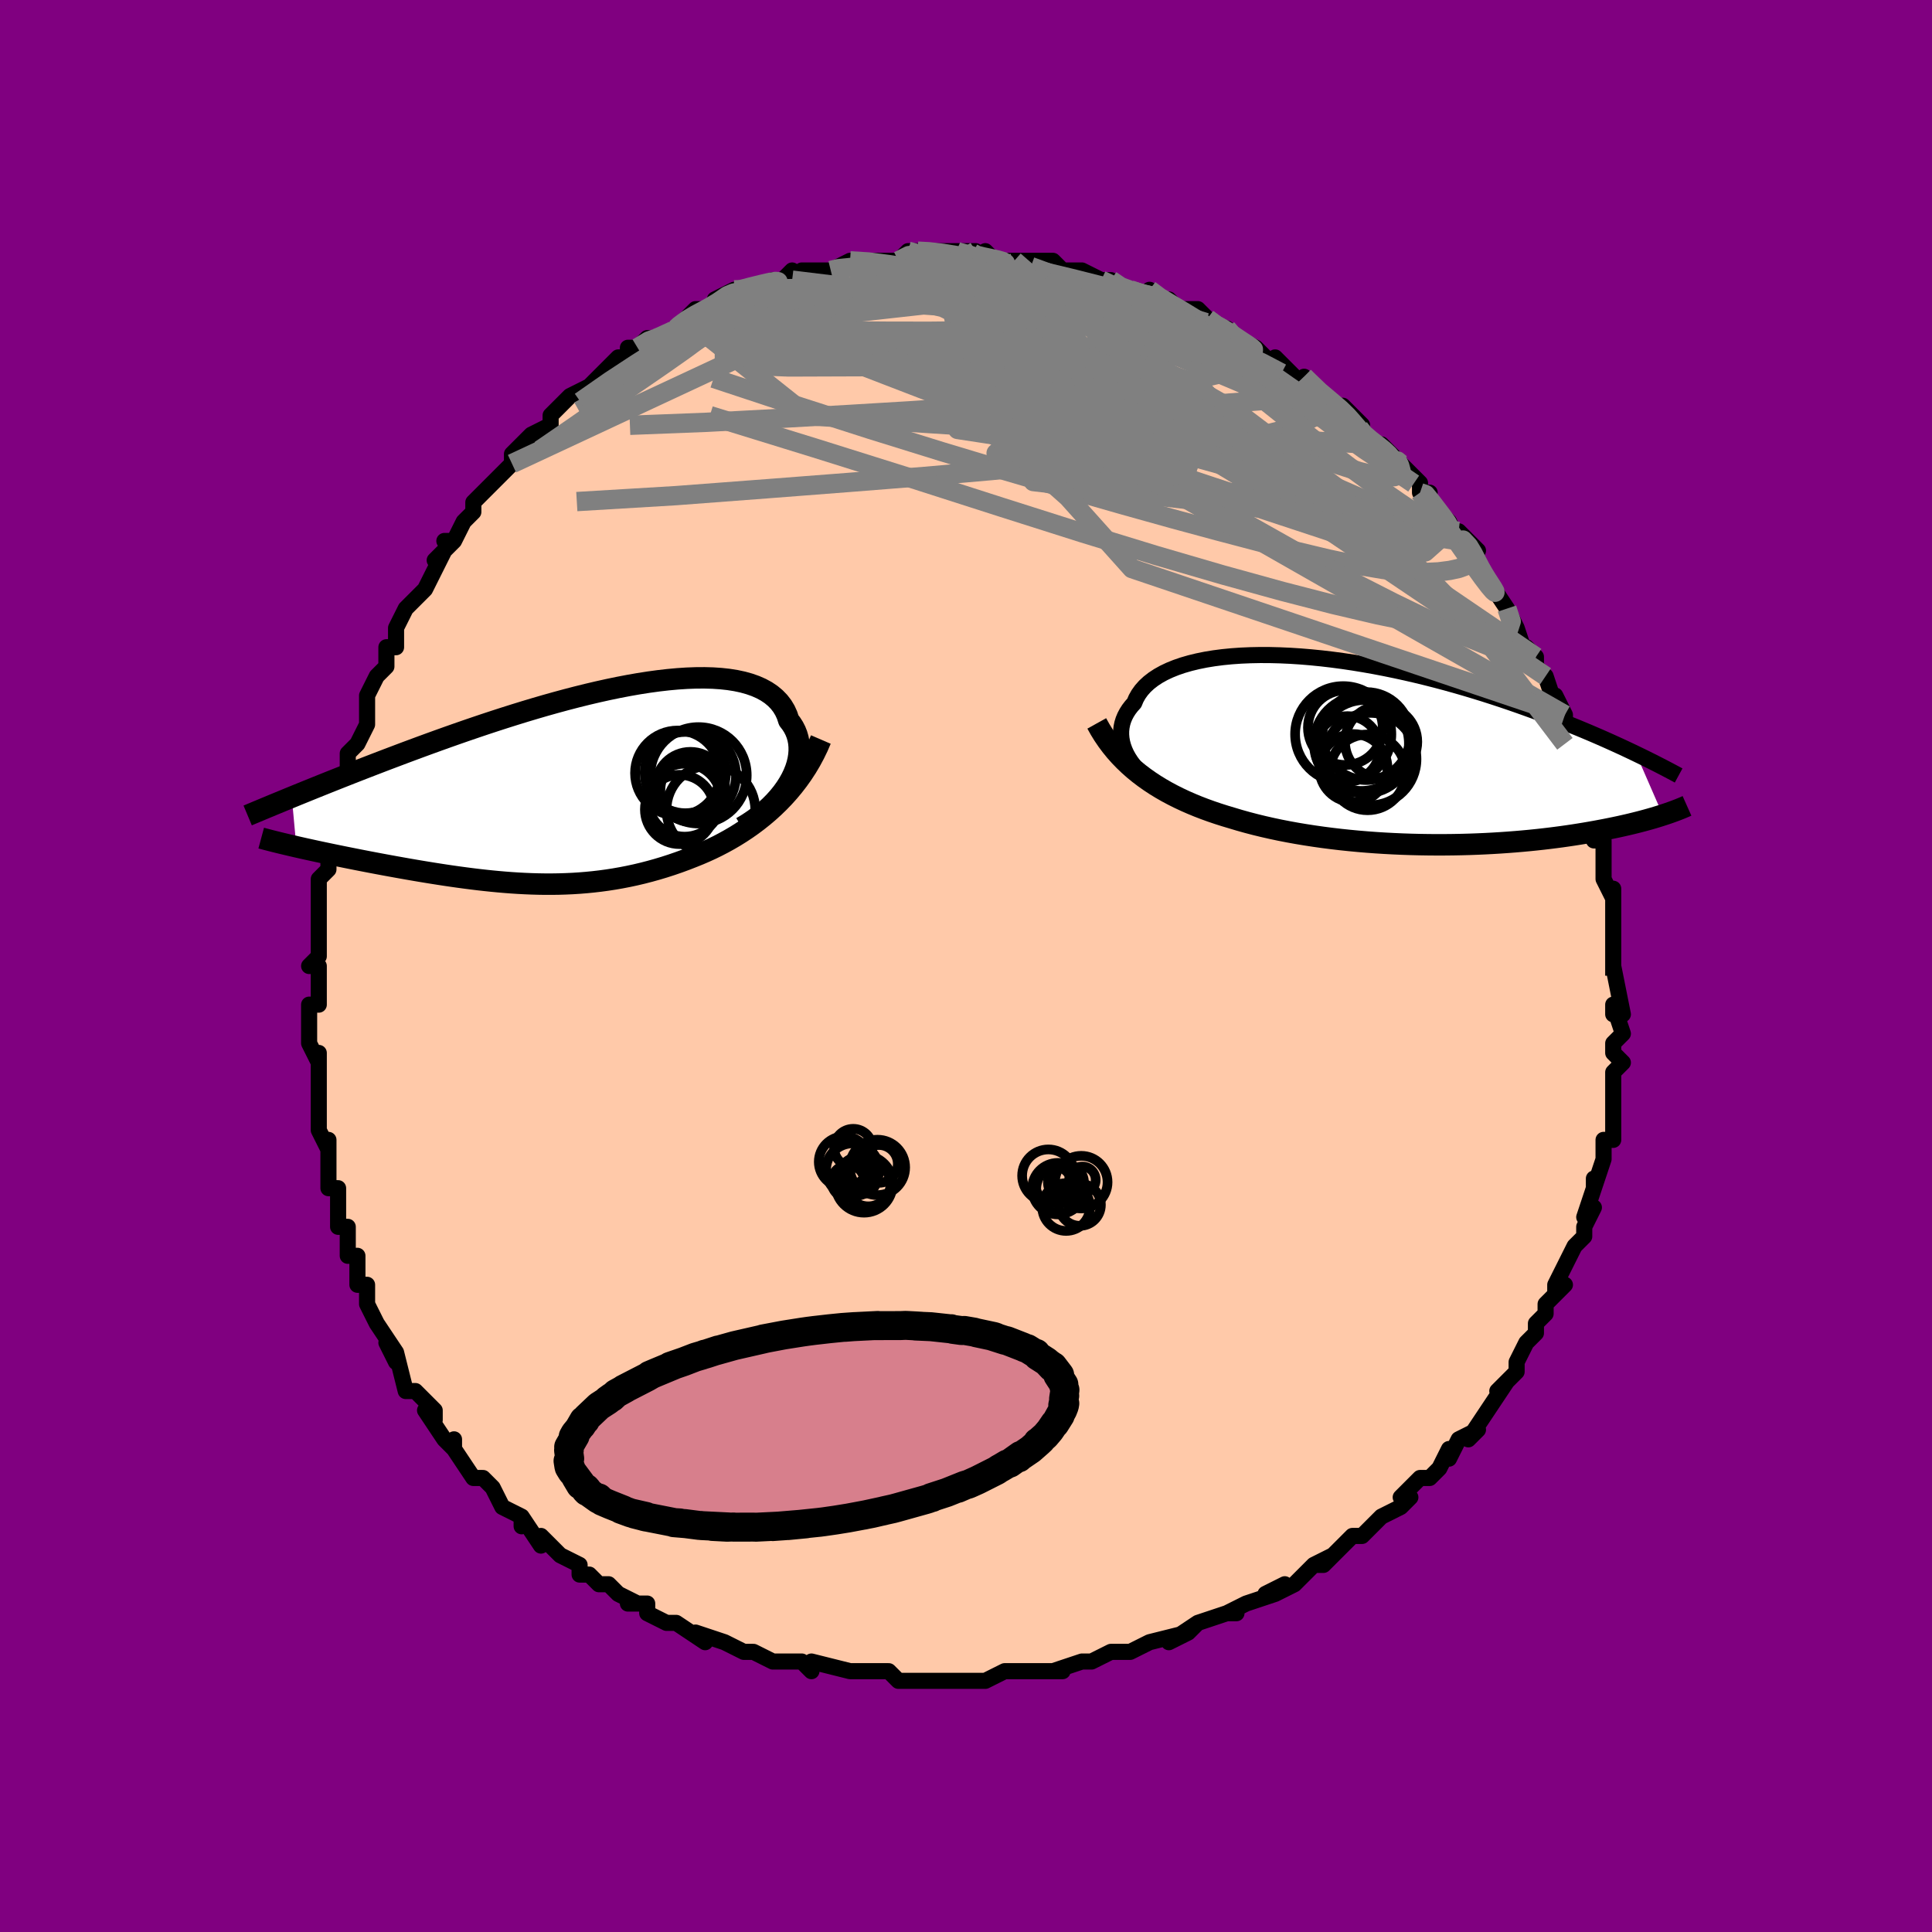 <svg viewBox="-100 -100 200 200" xmlns="http://www.w3.org/2000/svg" width="400" height="400" id="face-svg"><defs><clipPath id="leftEyeClipPath"><polyline points="22.839,-0.231,23.112,-0.721,23.346,-1.209,23.54,-1.693,23.694,-2.172,23.808,-2.644,23.883,-3.108,23.919,-3.562,23.916,-4.005,23.875,-4.437,23.795,-4.856,23.677,-5.261,23.522,-5.651,23.33,-6.026,23.101,-6.385,22.837,-6.727,22.667,-7.25,22.442,-7.744,22.163,-8.207,21.831,-8.637,21.445,-9.033,21.008,-9.396,20.52,-9.724,19.982,-10.016,19.396,-10.274,18.763,-10.497,18.086,-10.686,17.367,-10.84,16.607,-10.961,15.808,-11.048,14.974,-11.104,14.106,-11.128,13.207,-11.122,12.278,-11.088,11.324,-11.025,10.345,-10.935,9.346,-10.82,8.327,-10.681,7.292,-10.519,6.243,-10.335,5.183,-10.132,4.114,-9.91,3.038,-9.671,1.957,-9.417,0.875,-9.148,-0.207,-8.867,-1.288,-8.574,-2.364,-8.272,-3.434,-7.96,-4.497,-7.642,-5.55,-7.317,-6.592,-6.988,-7.622,-6.655,-8.638,-6.32,-9.638,-5.983,-10.622,-5.646,-11.59,-5.309,-12.539,-4.974,-13.469,-4.641,-14.38,-4.311,-15.271,-3.985,-16.141,-3.663,-16.992,-3.346,-17.821,-3.033,-18.631,-2.727,-19.42,-2.425,-20.191,-2.129,-20.945,-1.838,-21.68,-1.552,-22.398,-1.271,-23.098,-0.995,-23.781,-0.725,-24.446,-0.461,-25.093,-0.203,-25.722,0.05,-26.334,0.296,-26.928,0.537,-27.505,0.771,-28.066,0.999,-28.609,1.222,-28.137,6.362,-27.712,6.458,-27.277,6.556,-26.831,6.654,-26.374,6.754,-25.907,6.855,-25.43,6.957,-24.943,7.059,-24.447,7.163,-23.941,7.267,-23.427,7.372,-22.904,7.478,-22.372,7.584,-21.833,7.691,-21.286,7.798,-20.729,7.906,-20.161,8.015,-19.583,8.124,-18.994,8.234,-18.396,8.344,-17.789,8.454,-17.174,8.564,-16.551,8.674,-15.92,8.783,-15.283,8.891,-14.639,8.997,-13.99,9.102,-13.335,9.205,-12.675,9.306,-12.01,9.404,-11.342,9.498,-10.669,9.589,-9.993,9.676,-9.314,9.759,-8.632,9.836,-7.947,9.908,-7.26,9.974,-6.57,10.034,-5.877,10.087,-5.183,10.132,-4.486,10.169,-3.788,10.198,-3.087,10.218,-2.384,10.229,-1.679,10.229,-0.972,10.219,-0.263,10.197,0.449,10.165,1.163,10.12,1.88,10.062,2.599,9.991,3.321,9.907,4.046,9.809,4.774,9.696,5.505,9.568,6.239,9.425,6.977,9.266,7.717,9.091,8.46,8.899,9.205,8.691,9.954,8.466,10.704,8.224,11.457,7.964,12.21,7.687,12.965,7.392,13.59,7.139,14.213,6.87,14.834,6.586,15.451,6.285,16.064,5.966,16.673,5.631,17.277,5.277,17.875,4.905,18.466,4.514,19.05,4.103,19.625,3.673,20.191,3.222,20.747,2.75,21.291,2.256,21.823,1.741"></polyline></clipPath><clipPath id="rightEyeClipPath"><polyline points="-25.817,0.709,-26.039,0.308,-26.224,-0.095,-26.371,-0.498,-26.481,-0.899,-26.553,-1.299,-26.587,-1.696,-26.584,-2.089,-26.543,-2.476,-26.465,-2.858,-26.35,-3.232,-26.198,-3.599,-26.009,-3.958,-25.785,-4.308,-25.525,-4.647,-25.23,-4.977,-25.037,-5.434,-24.788,-5.874,-24.485,-6.296,-24.128,-6.699,-23.717,-7.08,-23.253,-7.44,-22.738,-7.778,-22.173,-8.092,-21.559,-8.382,-20.899,-8.648,-20.194,-8.89,-19.446,-9.106,-18.657,-9.297,-17.831,-9.464,-16.968,-9.605,-16.072,-9.721,-15.145,-9.812,-14.19,-9.879,-13.209,-9.921,-12.205,-9.941,-11.181,-9.937,-10.138,-9.91,-9.081,-9.862,-8.01,-9.793,-6.929,-9.703,-5.841,-9.594,-4.747,-9.466,-3.65,-9.32,-2.552,-9.157,-1.456,-8.978,-0.364,-8.785,0.723,-8.577,1.803,-8.356,2.873,-8.123,3.932,-7.879,4.979,-7.625,6.011,-7.363,7.028,-7.092,8.029,-6.814,9.012,-6.531,9.976,-6.242,10.921,-5.95,11.846,-5.654,12.75,-5.357,13.634,-5.058,14.496,-4.759,15.337,-4.46,16.157,-4.163,16.956,-3.867,17.735,-3.575,18.494,-3.284,19.235,-2.994,19.958,-2.705,20.663,-2.419,21.349,-2.134,22.017,-1.852,22.667,-1.573,23.298,-1.297,23.912,-1.024,24.508,-0.755,25.087,-0.49,25.648,-0.229,26.191,0.027,26.718,0.279,29.483,6.625,29.173,6.724,28.85,6.824,28.517,6.924,28.17,7.024,27.812,7.124,27.441,7.225,27.058,7.326,26.661,7.426,26.252,7.527,25.83,7.627,25.395,7.726,24.946,7.826,24.484,7.924,24.008,8.021,23.519,8.119,23.014,8.215,22.493,8.312,21.957,8.407,21.404,8.502,20.834,8.595,20.248,8.687,19.644,8.777,19.024,8.865,18.387,8.949,17.732,9.032,17.061,9.111,16.372,9.186,15.668,9.258,14.946,9.325,14.209,9.388,13.456,9.446,12.688,9.499,11.905,9.547,11.107,9.589,10.296,9.625,9.472,9.655,8.636,9.678,7.788,9.694,6.929,9.703,6.06,9.705,5.182,9.698,4.296,9.684,3.403,9.662,2.503,9.631,1.598,9.591,0.688,9.543,-0.225,9.485,-1.139,9.418,-2.055,9.341,-2.97,9.254,-3.885,9.158,-4.796,9.051,-5.704,8.934,-6.607,8.806,-7.505,8.668,-8.395,8.52,-9.276,8.36,-10.149,8.19,-11.01,8.008,-11.86,7.815,-12.698,7.611,-13.521,7.396,-14.33,7.17,-15.124,6.932,-15.844,6.717,-16.556,6.491,-17.258,6.253,-17.95,6.003,-18.632,5.74,-19.302,5.464,-19.961,5.175,-20.607,4.872,-21.241,4.555,-21.86,4.224,-22.466,3.877,-23.057,3.515,-23.632,3.136,-24.191,2.741,-24.734,2.329"></polyline></clipPath><filter id="fuzzy"><feTurbulence id="turbulence" baseFrequency="0.05" numOctaves="3" type="noise" result="noise"></feTurbulence><feDisplacementMap in="SourceGraphic" in2="noise" scale="2"></feDisplacementMap></filter><linearGradient id="rainbowGradient" x1="0%" y1="0%" x2="100%" y2="0%"><stop offset="0%" style="stop-color: rgb(167, 133, 106);  stop-opacity: 1"></stop><stop offset="50%" style="stop-color: rgb(220, 208, 186);  stop-opacity: 1"></stop><stop offset="100%" style="stop-color: rgb(255, 165, 0);  stop-opacity: 1"></stop></linearGradient></defs><title>That&#39;s an ugly face</title><desc>CREATED BY XUAN TANG, MORE INFO AT TXSTC55.GITHUB.IO</desc><rect x="-100" y="-100" width="100%" height="100%" opacity="1" fill="rgb(128, 0, 128)"></rect><polyline id="faceContour" points="67,1,67,1,67,0,68,5,67,5,67,4,68,7,67,8,67,9,68,10,67,11,67,11,67,12,67,13,67,15,67,18,66,18,66,19,66,20,66,20,65,23,65,22,65,23,64,26,65,25,64,27,64,28,63,29,62,31,62,31,61,33,61,34,62,33,60,35,60,36,59,37,59,38,59,38,58,39,57,41,57,42,57,42,55,44,56,43,54,46,54,46,52,49,53,48,51,49,50,51,50,50,49,52,49,52,48,53,47,53,45,55,46,55,45,56,43,57,43,57,42,58,41,59,40,59,38,61,37,62,36,62,38,61,36,62,34,64,32,65,33,64,31,65,32,65,29,66,27,67,28,67,27,67,24,68,23,69,24,68,21,70,23,69,19,70,19,70,19,70,17,71,16,71,15,71,13,72,12,72,12,72,9,73,10,73,8,73,7,73,6,73,6,73,4,73,2,74,2,74,-1,74,-2,74,-4,74,-3,74,-4,74,-7,74,-8,73,-8,73,-9,73,-10,73,-11,73,-12,73,-12,73,-16,72,-16,73,-17,72,-18,72,-19,72,-20,72,-22,71,-22,71,-23,71,-25,70,-25,70,-28,69,-27,70,-30,68,-30,68,-31,68,-33,67,-33,67,-33,66,-35,66,-34,66,-36,65,-37,64,-38,64,-39,63,-40,63,-40,62,-42,61,-43,60,-44,59,-44,60,-46,57,-46,58,-46,57,-48,56,-48,56,-49,54,-50,53,-51,53,-51,53,-53,50,-53,49,-53,50,-54,49,-56,46,-55,47,-55,46,-56,45,-57,44,-58,44,-59,40,-59,41,-59,41,-60,39,-59,40,-61,37,-62,35,-62,35,-62,33,-63,33,-63,32,-63,30,-64,30,-64,30,-64,27,-65,27,-65,26,-65,24,-65,23,-66,23,-66,19,-66,19,-66,18,-66,19,-67,17,-67,14,-67,14,-67,13,-67,12,-67,9,-67,10,-68,8,-68,5,-68,5,-68,4,-67,4,-67,0,-68,0,-67,-1,-67,-2,-67,-4,-67,-5,-67,-6,-67,-6,-67,-9,-66,-10,-66,-10,-66,-12,-66,-14,-65,-15,-65,-15,-65,-15,-64,-20,-65,-18,-64,-20,-64,-22,-63,-23,-63,-23,-62,-25,-62,-27,-62,-28,-62,-28,-61,-30,-60,-31,-60,-33,-59,-33,-59,-34,-59,-35,-58,-37,-58,-37,-57,-38,-56,-39,-56,-39,-54,-43,-55,-42,-53,-44,-54,-44,-53,-44,-52,-46,-51,-47,-51,-48,-51,-48,-50,-49,-48,-51,-48,-51,-47,-52,-47,-53,-47,-53,-45,-55,-45,-55,-43,-56,-43,-56,-43,-57,-42,-58,-41,-59,-39,-60,-39,-60,-38,-61,-38,-61,-36,-63,-35,-63,-35,-64,-34,-64,-33,-65,-32,-65,-30,-66,-30,-66,-29,-67,-28,-68,-26,-68,-26,-68,-26,-69,-24,-70,-23,-70,-24,-70,-23,-70,-20,-71,-19,-71,-18,-72,-18,-71,-17,-72,-17,-72,-16,-72,-14,-72,-14,-72,-12,-73,-11,-73,-12,-73,-10,-73,-9,-73,-7,-73,-6,-74,-5,-74,-4,-74,-3,-74,-1,-74,-2,-74,1,-74,0,-74,1,-73,2,-74,3,-73,5,-73,6,-73,8,-73,8,-73,9,-73,10,-72,11,-72,12,-72,14,-71,14,-71,15,-71,16,-70,17,-70,19,-69,19,-70,20,-69,21,-69,22,-68,23,-68,24,-68,25,-67,26,-66,27,-66,27,-66,29,-64,28,-65,30,-64,31,-63,33,-62,32,-63,34,-61,35,-60,35,-60,35,-61,37,-59,38,-58,39,-58,41,-56,40,-56,41,-55,42,-54,43,-54,45,-52,44,-53,45,-52,47,-50,47,-49,48,-49,47,-49,50,-46,50,-46,51,-44,51,-45,53,-43,52,-43,53,-42,53,-41,54,-40,54,-40,54,-40,56,-37,56,-37,57,-35,57,-35,58,-32,58,-33,59,-32,59,-31,60,-30,61,-27,61,-28,62,-26,62,-26,62,-23,62,-23,63,-23,63,-21,64,-20,64,-18,65,-17,65,-17,65,-14,65,-14,65,-13,66,-13,66,-12,66,-11,66,-9,67,-7,67,-8,67,-7,67,-5,67,-3,67,-2,67,-1,67,1,67,1" fill="#ffc9a9" stroke="black" stroke-width="1.667" stroke-linejoin="round" filter="url(#fuzzy)"></polyline><g transform="translate(42.646 -22.251)"><polyline id="rightCountour" points="-25.817,0.709,-26.039,0.308,-26.224,-0.095,-26.371,-0.498,-26.481,-0.899,-26.553,-1.299,-26.587,-1.696,-26.584,-2.089,-26.543,-2.476,-26.465,-2.858,-26.35,-3.232,-26.198,-3.599,-26.009,-3.958,-25.785,-4.308,-25.525,-4.647,-25.23,-4.977,-25.037,-5.434,-24.788,-5.874,-24.485,-6.296,-24.128,-6.699,-23.717,-7.08,-23.253,-7.44,-22.738,-7.778,-22.173,-8.092,-21.559,-8.382,-20.899,-8.648,-20.194,-8.89,-19.446,-9.106,-18.657,-9.297,-17.831,-9.464,-16.968,-9.605,-16.072,-9.721,-15.145,-9.812,-14.19,-9.879,-13.209,-9.921,-12.205,-9.941,-11.181,-9.937,-10.138,-9.91,-9.081,-9.862,-8.01,-9.793,-6.929,-9.703,-5.841,-9.594,-4.747,-9.466,-3.65,-9.32,-2.552,-9.157,-1.456,-8.978,-0.364,-8.785,0.723,-8.577,1.803,-8.356,2.873,-8.123,3.932,-7.879,4.979,-7.625,6.011,-7.363,7.028,-7.092,8.029,-6.814,9.012,-6.531,9.976,-6.242,10.921,-5.95,11.846,-5.654,12.75,-5.357,13.634,-5.058,14.496,-4.759,15.337,-4.46,16.157,-4.163,16.956,-3.867,17.735,-3.575,18.494,-3.284,19.235,-2.994,19.958,-2.705,20.663,-2.419,21.349,-2.134,22.017,-1.852,22.667,-1.573,23.298,-1.297,23.912,-1.024,24.508,-0.755,25.087,-0.49,25.648,-0.229,26.191,0.027,26.718,0.279,29.483,6.625,29.173,6.724,28.85,6.824,28.517,6.924,28.17,7.024,27.812,7.124,27.441,7.225,27.058,7.326,26.661,7.426,26.252,7.527,25.83,7.627,25.395,7.726,24.946,7.826,24.484,7.924,24.008,8.021,23.519,8.119,23.014,8.215,22.493,8.312,21.957,8.407,21.404,8.502,20.834,8.595,20.248,8.687,19.644,8.777,19.024,8.865,18.387,8.949,17.732,9.032,17.061,9.111,16.372,9.186,15.668,9.258,14.946,9.325,14.209,9.388,13.456,9.446,12.688,9.499,11.905,9.547,11.107,9.589,10.296,9.625,9.472,9.655,8.636,9.678,7.788,9.694,6.929,9.703,6.06,9.705,5.182,9.698,4.296,9.684,3.403,9.662,2.503,9.631,1.598,9.591,0.688,9.543,-0.225,9.485,-1.139,9.418,-2.055,9.341,-2.97,9.254,-3.885,9.158,-4.796,9.051,-5.704,8.934,-6.607,8.806,-7.505,8.668,-8.395,8.52,-9.276,8.36,-10.149,8.19,-11.01,8.008,-11.86,7.815,-12.698,7.611,-13.521,7.396,-14.33,7.17,-15.124,6.932,-15.844,6.717,-16.556,6.491,-17.258,6.253,-17.95,6.003,-18.632,5.74,-19.302,5.464,-19.961,5.175,-20.607,4.872,-21.241,4.555,-21.86,4.224,-22.466,3.877,-23.057,3.515,-23.632,3.136,-24.191,2.741,-24.734,2.329" fill="white" stroke="white" stroke-width="0" stroke-linejoin="round" filter="url(#fuzzy)"></polyline></g><g transform="translate(-41.184 -18.703)"><polyline id="leftCountour" points="22.839,-0.231,23.112,-0.721,23.346,-1.209,23.54,-1.693,23.694,-2.172,23.808,-2.644,23.883,-3.108,23.919,-3.562,23.916,-4.005,23.875,-4.437,23.795,-4.856,23.677,-5.261,23.522,-5.651,23.33,-6.026,23.101,-6.385,22.837,-6.727,22.667,-7.25,22.442,-7.744,22.163,-8.207,21.831,-8.637,21.445,-9.033,21.008,-9.396,20.52,-9.724,19.982,-10.016,19.396,-10.274,18.763,-10.497,18.086,-10.686,17.367,-10.84,16.607,-10.961,15.808,-11.048,14.974,-11.104,14.106,-11.128,13.207,-11.122,12.278,-11.088,11.324,-11.025,10.345,-10.935,9.346,-10.82,8.327,-10.681,7.292,-10.519,6.243,-10.335,5.183,-10.132,4.114,-9.91,3.038,-9.671,1.957,-9.417,0.875,-9.148,-0.207,-8.867,-1.288,-8.574,-2.364,-8.272,-3.434,-7.96,-4.497,-7.642,-5.55,-7.317,-6.592,-6.988,-7.622,-6.655,-8.638,-6.32,-9.638,-5.983,-10.622,-5.646,-11.59,-5.309,-12.539,-4.974,-13.469,-4.641,-14.38,-4.311,-15.271,-3.985,-16.141,-3.663,-16.992,-3.346,-17.821,-3.033,-18.631,-2.727,-19.42,-2.425,-20.191,-2.129,-20.945,-1.838,-21.68,-1.552,-22.398,-1.271,-23.098,-0.995,-23.781,-0.725,-24.446,-0.461,-25.093,-0.203,-25.722,0.05,-26.334,0.296,-26.928,0.537,-27.505,0.771,-28.066,0.999,-28.609,1.222,-28.137,6.362,-27.712,6.458,-27.277,6.556,-26.831,6.654,-26.374,6.754,-25.907,6.855,-25.43,6.957,-24.943,7.059,-24.447,7.163,-23.941,7.267,-23.427,7.372,-22.904,7.478,-22.372,7.584,-21.833,7.691,-21.286,7.798,-20.729,7.906,-20.161,8.015,-19.583,8.124,-18.994,8.234,-18.396,8.344,-17.789,8.454,-17.174,8.564,-16.551,8.674,-15.92,8.783,-15.283,8.891,-14.639,8.997,-13.99,9.102,-13.335,9.205,-12.675,9.306,-12.01,9.404,-11.342,9.498,-10.669,9.589,-9.993,9.676,-9.314,9.759,-8.632,9.836,-7.947,9.908,-7.26,9.974,-6.57,10.034,-5.877,10.087,-5.183,10.132,-4.486,10.169,-3.788,10.198,-3.087,10.218,-2.384,10.229,-1.679,10.229,-0.972,10.219,-0.263,10.197,0.449,10.165,1.163,10.12,1.88,10.062,2.599,9.991,3.321,9.907,4.046,9.809,4.774,9.696,5.505,9.568,6.239,9.425,6.977,9.266,7.717,9.091,8.46,8.899,9.205,8.691,9.954,8.466,10.704,8.224,11.457,7.964,12.21,7.687,12.965,7.392,13.59,7.139,14.213,6.87,14.834,6.586,15.451,6.285,16.064,5.966,16.673,5.631,17.277,5.277,17.875,4.905,18.466,4.514,19.05,4.103,19.625,3.673,20.191,3.222,20.747,2.75,21.291,2.256,21.823,1.741" fill="white" stroke="white" stroke-width="0" stroke-linejoin="round" filter="url(#fuzzy)"></polyline></g><g transform="translate(42.646 -22.251)"><polyline id="rightUpper" points="-21.653,4.328,-22.217,4.022,-22.751,3.699,-23.253,3.361,-23.723,3.01,-24.16,2.646,-24.562,2.273,-24.93,1.891,-25.262,1.502,-25.558,1.108,-25.817,0.709,-26.039,0.308,-26.224,-0.095,-26.371,-0.498,-26.481,-0.899,-26.553,-1.299,-26.587,-1.696,-26.584,-2.089,-26.543,-2.476,-26.465,-2.858,-26.35,-3.232,-26.198,-3.599,-26.009,-3.958,-25.785,-4.308,-25.525,-4.647,-25.23,-4.977,-25.037,-5.434,-24.788,-5.874,-24.485,-6.296,-24.128,-6.699,-23.717,-7.08,-23.253,-7.44,-22.738,-7.778,-22.173,-8.092,-21.559,-8.382,-20.899,-8.648,-20.194,-8.89,-19.446,-9.106,-18.657,-9.297,-17.831,-9.464,-16.968,-9.605,-16.072,-9.721,-15.145,-9.812,-14.19,-9.879,-13.209,-9.921,-12.205,-9.941,-11.181,-9.937,-10.138,-9.91,-9.081,-9.862,-8.01,-9.793,-6.929,-9.703,-5.841,-9.594,-4.747,-9.466,-3.65,-9.32,-2.552,-9.157,-1.456,-8.978,-0.364,-8.785,0.723,-8.577,1.803,-8.356,2.873,-8.123,3.932,-7.879,4.979,-7.625,6.011,-7.363,7.028,-7.092,8.029,-6.814,9.012,-6.531,9.976,-6.242,10.921,-5.95,11.846,-5.654,12.75,-5.357,13.634,-5.058,14.496,-4.759,15.337,-4.46,16.157,-4.163,16.956,-3.867,17.735,-3.575,18.494,-3.284,19.235,-2.994,19.958,-2.705,20.663,-2.419,21.349,-2.134,22.017,-1.852,22.667,-1.573,23.298,-1.297,23.912,-1.024,24.508,-0.755,25.087,-0.49,25.648,-0.229,26.191,0.027,26.718,0.279,27.229,0.526,27.723,0.769,28.201,1.007,28.663,1.239,29.11,1.467,29.542,1.69,29.959,1.907,30.362,2.12,30.751,2.327,31.126,2.53" fill="none" stroke="black" stroke-width="1.667" stroke-linejoin="round" filter="url(#fuzzy)"></polyline><polyline id="rightLower" points="-29.11,-2.862,-28.768,-2.247,-28.403,-1.654,-28.015,-1.084,-27.606,-0.536,-27.177,-0.009,-26.726,0.497,-26.256,0.983,-25.767,1.45,-25.26,1.899,-24.734,2.329,-24.191,2.741,-23.632,3.136,-23.057,3.515,-22.466,3.877,-21.86,4.224,-21.241,4.555,-20.607,4.872,-19.961,5.175,-19.302,5.464,-18.632,5.74,-17.95,6.003,-17.258,6.253,-16.556,6.491,-15.844,6.717,-15.124,6.932,-14.33,7.17,-13.521,7.396,-12.698,7.611,-11.86,7.815,-11.01,8.008,-10.149,8.19,-9.276,8.36,-8.395,8.52,-7.505,8.668,-6.607,8.806,-5.704,8.934,-4.796,9.051,-3.885,9.158,-2.97,9.254,-2.055,9.341,-1.139,9.418,-0.225,9.485,0.688,9.543,1.598,9.591,2.503,9.631,3.403,9.662,4.296,9.684,5.182,9.698,6.06,9.705,6.929,9.703,7.788,9.694,8.636,9.678,9.472,9.655,10.296,9.625,11.107,9.589,11.905,9.547,12.688,9.499,13.456,9.446,14.209,9.388,14.946,9.325,15.668,9.258,16.372,9.186,17.061,9.111,17.732,9.032,18.387,8.949,19.024,8.865,19.644,8.777,20.248,8.687,20.834,8.595,21.404,8.502,21.957,8.407,22.493,8.312,23.014,8.215,23.519,8.119,24.008,8.021,24.484,7.924,24.946,7.826,25.395,7.726,25.83,7.627,26.252,7.527,26.661,7.426,27.058,7.326,27.441,7.225,27.812,7.124,28.17,7.024,28.517,6.924,28.85,6.824,29.173,6.724,29.483,6.625,29.782,6.527,30.069,6.429,30.346,6.332,30.611,6.236,30.866,6.14,31.111,6.046,31.346,5.952,31.57,5.859,31.785,5.767,31.991,5.675" fill="none" stroke="black" stroke-width="2.222" stroke-linejoin="round" filter="url(#fuzzy)"></polyline><!--[--><circle r="4.553" cx="-1.208" cy="-1.552" stroke="black" fill="none" stroke-width="1" filter="url(#fuzzy)" clip-path="url(#rightEyeClipPath)"></circle><circle r="4.981" cx="-3.595" cy="-1.741" stroke="black" fill="none" stroke-width="1" filter="url(#fuzzy)" clip-path="url(#rightEyeClipPath)"></circle><circle r="3.922" cx="-1.071" cy="2.205" stroke="black" fill="none" stroke-width="1" filter="url(#fuzzy)" clip-path="url(#rightEyeClipPath)"></circle><circle r="3.347" cx="-3.155" cy="-0.27" stroke="black" fill="none" stroke-width="1" filter="url(#fuzzy)" clip-path="url(#rightEyeClipPath)"></circle><circle r="3.528" cx="-2.541" cy="1.767" stroke="black" fill="none" stroke-width="1" filter="url(#fuzzy)" clip-path="url(#rightEyeClipPath)"></circle><circle r="4.782" cx="-0.794" cy="0.83" stroke="black" fill="none" stroke-width="1" filter="url(#fuzzy)" clip-path="url(#rightEyeClipPath)"></circle><circle r="3.743" cx="0.329" cy="-0.958" stroke="black" fill="none" stroke-width="1" filter="url(#fuzzy)" clip-path="url(#rightEyeClipPath)"></circle><circle r="4.838" cx="-1.353" cy="-0.45" stroke="black" fill="none" stroke-width="1" filter="url(#fuzzy)" clip-path="url(#rightEyeClipPath)"></circle><circle r="4.912" cx="-1.709" cy="-0.783" stroke="black" fill="none" stroke-width="1" filter="url(#fuzzy)" clip-path="url(#rightEyeClipPath)"></circle><circle r="3.869" cx="-3.379" cy="-2.427" stroke="black" fill="none" stroke-width="1" filter="url(#fuzzy)" clip-path="url(#rightEyeClipPath)"></circle><!--]--></g><g transform="translate(-41.184 -18.703)"><polyline id="leftUpper" points="17.981,4.346,18.633,3.95,19.251,3.533,19.832,3.099,20.376,2.649,20.883,2.187,21.352,1.714,21.782,1.234,22.174,0.749,22.526,0.26,22.839,-0.231,23.112,-0.721,23.346,-1.209,23.54,-1.693,23.694,-2.172,23.808,-2.644,23.883,-3.108,23.919,-3.562,23.916,-4.005,23.875,-4.437,23.795,-4.856,23.677,-5.261,23.522,-5.651,23.33,-6.026,23.101,-6.385,22.837,-6.727,22.667,-7.25,22.442,-7.744,22.163,-8.207,21.831,-8.637,21.445,-9.033,21.008,-9.396,20.52,-9.724,19.982,-10.016,19.396,-10.274,18.763,-10.497,18.086,-10.686,17.367,-10.84,16.607,-10.961,15.808,-11.048,14.974,-11.104,14.106,-11.128,13.207,-11.122,12.278,-11.088,11.324,-11.025,10.345,-10.935,9.346,-10.82,8.327,-10.681,7.292,-10.519,6.243,-10.335,5.183,-10.132,4.114,-9.91,3.038,-9.671,1.957,-9.417,0.875,-9.148,-0.207,-8.867,-1.288,-8.574,-2.364,-8.272,-3.434,-7.96,-4.497,-7.642,-5.55,-7.317,-6.592,-6.988,-7.622,-6.655,-8.638,-6.32,-9.638,-5.983,-10.622,-5.646,-11.59,-5.309,-12.539,-4.974,-13.469,-4.641,-14.38,-4.311,-15.271,-3.985,-16.141,-3.663,-16.992,-3.346,-17.821,-3.033,-18.631,-2.727,-19.42,-2.425,-20.191,-2.129,-20.945,-1.838,-21.68,-1.552,-22.398,-1.271,-23.098,-0.995,-23.781,-0.725,-24.446,-0.461,-25.093,-0.203,-25.722,0.05,-26.334,0.296,-26.928,0.537,-27.505,0.771,-28.066,0.999,-28.609,1.222,-29.136,1.438,-29.646,1.648,-30.14,1.852,-30.619,2.05,-31.082,2.242,-31.53,2.429,-31.963,2.61,-32.381,2.785,-32.786,2.955,-33.177,3.119" fill="none" stroke="black" stroke-width="2.222" stroke-linejoin="round" filter="url(#fuzzy)"></polyline><polyline id="leftLower" points="26.158,-4.742,25.828,-3.976,25.47,-3.239,25.087,-2.528,24.68,-1.843,24.25,-1.185,23.8,-0.551,23.331,0.057,22.844,0.642,22.341,1.203,21.823,1.741,21.291,2.256,20.747,2.75,20.191,3.222,19.625,3.673,19.05,4.103,18.466,4.514,17.875,4.905,17.277,5.277,16.673,5.631,16.064,5.966,15.451,6.285,14.834,6.586,14.213,6.87,13.59,7.139,12.965,7.392,12.21,7.687,11.457,7.964,10.704,8.224,9.954,8.466,9.205,8.691,8.46,8.899,7.717,9.091,6.977,9.266,6.239,9.425,5.505,9.568,4.774,9.696,4.046,9.809,3.321,9.907,2.599,9.991,1.88,10.062,1.163,10.12,0.449,10.165,-0.263,10.197,-0.972,10.219,-1.679,10.229,-2.384,10.229,-3.087,10.218,-3.788,10.198,-4.486,10.169,-5.183,10.132,-5.877,10.087,-6.57,10.034,-7.26,9.974,-7.947,9.908,-8.632,9.836,-9.314,9.759,-9.993,9.676,-10.669,9.589,-11.342,9.498,-12.01,9.404,-12.675,9.306,-13.335,9.205,-13.99,9.102,-14.639,8.997,-15.283,8.891,-15.92,8.783,-16.551,8.674,-17.174,8.564,-17.789,8.454,-18.396,8.344,-18.994,8.234,-19.583,8.124,-20.161,8.015,-20.729,7.906,-21.286,7.798,-21.833,7.691,-22.372,7.584,-22.904,7.478,-23.427,7.372,-23.941,7.267,-24.447,7.163,-24.943,7.059,-25.43,6.957,-25.907,6.855,-26.374,6.754,-26.831,6.654,-27.277,6.556,-27.712,6.458,-28.137,6.362,-28.55,6.266,-28.953,6.172,-29.344,6.079,-29.725,5.988,-30.094,5.897,-30.452,5.808,-30.799,5.72,-31.135,5.633,-31.46,5.548,-31.775,5.463" fill="none" stroke="black" stroke-width="2.222" stroke-linejoin="round" filter="url(#fuzzy)"></polyline><!--[--><circle r="3.248" cx="12.656" cy="0.518" stroke="black" fill="none" stroke-width="1" filter="url(#fuzzy)" clip-path="url(#leftEyeClipPath)"></circle><circle r="3.777" cx="12.059" cy="1.537" stroke="black" fill="none" stroke-width="1" filter="url(#fuzzy)" clip-path="url(#leftEyeClipPath)"></circle><circle r="4.594" cx="14.773" cy="2.527" stroke="black" fill="none" stroke-width="1" filter="url(#fuzzy)" clip-path="url(#leftEyeClipPath)"></circle><circle r="3.587" cx="11.53" cy="2.498" stroke="black" fill="none" stroke-width="1" filter="url(#fuzzy)" clip-path="url(#leftEyeClipPath)"></circle><circle r="4.99" cx="13.495" cy="-1.037" stroke="black" fill="none" stroke-width="1" filter="url(#fuzzy)" clip-path="url(#leftEyeClipPath)"></circle><circle r="3.283" cx="12.83" cy="0.488" stroke="black" fill="none" stroke-width="1" filter="url(#fuzzy)" clip-path="url(#leftEyeClipPath)"></circle><circle r="4.407" cx="11.33" cy="-1.267" stroke="black" fill="none" stroke-width="1" filter="url(#fuzzy)" clip-path="url(#leftEyeClipPath)"></circle><circle r="4.685" cx="12.692" cy="-1.033" stroke="black" fill="none" stroke-width="1" filter="url(#fuzzy)" clip-path="url(#leftEyeClipPath)"></circle><circle r="4.208" cx="12.127" cy="-1.322" stroke="black" fill="none" stroke-width="1" filter="url(#fuzzy)" clip-path="url(#leftEyeClipPath)"></circle><circle r="3.589" cx="12.655" cy="0.123" stroke="black" fill="none" stroke-width="1" filter="url(#fuzzy)" clip-path="url(#leftEyeClipPath)"></circle><!--]--></g><g id="hairs"><!--[--><polyline points="29,-64,28.836,-64.306,29.288,-63.922,29.612,-63.372,29.553,-62.829,29.057,-62.316,28.127,-61.838,26.773,-61.404,25.01,-61.006,22.853,-60.615,20.296,-60.198,17.304,-59.738,13.821,-59.247,9.792,-58.754,5.184,-58.289,-0.017,-57.865,-5.816,-57.474,-12.228,-57.089,-19.253,-56.687,-26.826,-56.285,-34.791,-55.974" fill="none" stroke="rgb(128, 128, 128)" stroke-width="2" stroke-linejoin="round" filter="url(#fuzzy)"></polyline><polyline points="27,-66,27.334,-65.605,27.659,-65.143,27.77,-64.842,27.663,-64.645,27.251,-64.551,26.409,-64.592,25.044,-64.788,23.103,-65.157,20.545,-65.725,17.339,-66.507,13.467,-67.472,8.896,-68.554,3.528,-69.74,-2.79,-71.166" fill="none" stroke="rgb(128, 128, 128)" stroke-width="2" stroke-linejoin="round" filter="url(#fuzzy)"></polyline><polyline points="35,-61,36.583,-59.482,37.791,-58.463,38.75,-57.646,39.475,-56.935,40.013,-56.33,40.425,-55.85,40.726,-55.51,40.887,-55.318,40.859,-55.277,40.604,-55.384,40.107,-55.641,39.354,-56.064,38.327,-56.69,36.995,-57.554,35.334,-58.682,33.318,-60.082,30.912,-61.762,28.067,-63.739,24.755,-66.075" fill="none" stroke="rgb(128, 128, 128)" stroke-width="2" stroke-linejoin="round" filter="url(#fuzzy)"></polyline><polyline points="25,-67,25.69,-66.372,25.853,-66.003,25.528,-65.648,24.737,-65.286,23.488,-64.931,21.757,-64.588,19.47,-64.262,16.533,-63.959,12.871,-63.683,8.435,-63.443,3.186,-63.264,-2.91,-63.169,-9.852,-63.151,-17.582,-63.151,-26.014,-63.123" fill="none" stroke="rgb(128, 128, 128)" stroke-width="2" stroke-linejoin="round" filter="url(#fuzzy)"></polyline><polyline points="15,-71,16.004,-70.322,17.08,-69.918,18.05,-69.654,18.846,-69.454,19.48,-69.269,19.962,-69.095,20.269,-68.953,20.354,-68.87,20.162,-68.863,19.647,-68.947,18.772,-69.142,17.509,-69.466,15.82,-69.922,13.64,-70.497,10.865,-71.195,7.384,-72.03" fill="none" stroke="rgb(128, 128, 128)" stroke-width="2" stroke-linejoin="round" filter="url(#fuzzy)"></polyline><polyline points="-7,-73,-5.908,-73.544,-4.537,-73.555,-2.901,-73.268,-1.055,-72.785,0.949,-72.145,3.079,-71.366,5.33,-70.456,7.715,-69.432,10.25,-68.319,12.941,-67.149,15.771,-65.951,18.697,-64.746,21.662,-63.542,24.604,-62.341,27.473,-61.141,30.24,-59.952,32.908,-58.774,35.498,-57.59,37.991,-56.392,40.217,-55.238" fill="none" stroke="rgb(128, 128, 128)" stroke-width="2" stroke-linejoin="round" filter="url(#fuzzy)"></polyline><polyline points="35,-61,36.371,-59.489,36.955,-58.474,36.871,-57.645,36.121,-56.884,34.752,-56.169,32.831,-55.495,30.388,-54.863,27.394,-54.268,23.793,-53.697,19.539,-53.126,14.612,-52.534,9.008,-51.917,2.721,-51.295,-4.276,-50.683,-12.027,-50.068,-20.591,-49.406,-30.029,-48.692,-40.289,-48.077" fill="none" stroke="rgb(128, 128, 128)" stroke-width="2" stroke-linejoin="round" filter="url(#fuzzy)"></polyline><polyline points="-23,-70,-23.177,-70.061,-22.324,-70.284,-21.215,-70.558,-20.299,-70.769,-19.721,-70.867,-19.458,-70.842,-19.436,-70.702,-19.597,-70.447,-19.923,-70.075,-20.441,-69.586,-21.203,-68.974,-22.269,-68.225,-23.689,-67.314,-25.49,-66.206,-27.671,-64.871,-30.204,-63.3,-33.065,-61.517,-36.283,-59.568,-40.061,-57.465" fill="none" stroke="rgb(128, 128, 128)" stroke-width="2" stroke-linejoin="round" filter="url(#fuzzy)"></polyline><polyline points="19,-70,20.044,-69.22,21.264,-68.483,22.635,-67.67,24.131,-66.751,25.718,-65.707,27.364,-64.544,29.04,-63.29,30.734,-61.975,32.442,-60.623,34.17,-59.251,35.92,-57.875,37.678,-56.51,39.403,-55.175,41.034,-53.9,42.506,-52.732,43.767,-51.734,44.79,-50.971,45.601,-50.442,46.344,-49.935" fill="none" stroke="rgb(128, 128, 128)" stroke-width="2" stroke-linejoin="round" filter="url(#fuzzy)"></polyline><polyline points="53,-43,52.522,-42.719,52.367,-42.2,52.122,-41.734,51.675,-41.397,51.001,-41.152,50.085,-40.953,48.889,-40.8,47.364,-40.731,45.472,-40.799,43.197,-41.046,40.539,-41.494,37.5,-42.138,34.078,-42.956,30.259,-43.927,26.018,-45.044,21.321,-46.316,16.134,-47.763,10.432,-49.398,4.198,-51.228,-2.577,-53.268,-9.899,-55.543,-17.762,-58.068,-26.133,-60.838" fill="none" stroke="rgb(128, 128, 128)" stroke-width="2" stroke-linejoin="round" filter="url(#fuzzy)"></polyline><polyline points="45,-52,44.649,-52.291,44.883,-51.82,45.042,-51.238,44.863,-50.836,44.323,-50.65,43.457,-50.642,42.266,-50.809,40.702,-51.192,38.699,-51.836,36.201,-52.762,33.167,-53.961,29.575,-55.409,25.41,-57.087,20.656,-58.995,15.287,-61.156,9.281,-63.613,2.68,-66.396,-4.297,-69.505" fill="none" stroke="rgb(128, 128, 128)" stroke-width="2" stroke-linejoin="round" filter="url(#fuzzy)"></polyline><polyline points="51,-44,51.451,-44.095,52.033,-43.473,52.491,-42.71,52.883,-41.947,53.254,-41.238,53.616,-40.603,53.967,-40.035,54.295,-39.529,54.568,-39.1,54.74,-38.797,54.756,-38.688,54.569,-38.844,54.146,-39.34,53.465,-40.234,52.52,-41.546,51.336,-43.224,49.988,-45.148,48.54,-47.273" fill="none" stroke="rgb(128, 128, 128)" stroke-width="2" stroke-linejoin="round" filter="url(#fuzzy)"></polyline><polyline points="1,-74,0.678,-73.803,1.079,-73.585,1.774,-73.411,2.555,-73.247,3.273,-73.09,3.808,-72.935,4.074,-72.763,4.037,-72.549,3.698,-72.278,3.077,-71.952,2.187,-71.578,1.018,-71.163,-0.459,-70.71,-2.281,-70.216,-4.482,-69.684,-7.089,-69.111,-10.128,-68.497,-13.623,-67.836,-17.601,-67.124,-22.11,-66.374,-27.249,-65.612" fill="none" stroke="rgb(128, 128, 128)" stroke-width="2" stroke-linejoin="round" filter="url(#fuzzy)"></polyline><polyline points="-5,-74,-3.866,-73.942,-2.429,-73.78,-0.842,-73.521,0.848,-73.159,2.645,-72.691,4.569,-72.132,6.639,-71.515,8.857,-70.875,11.187,-70.237,13.552,-69.622,15.849,-69.044,17.996,-68.505,19.956,-67.997,21.743,-67.512,23.374,-67.06,24.837,-66.608" fill="none" stroke="rgb(128, 128, 128)" stroke-width="2" stroke-linejoin="round" filter="url(#fuzzy)"></polyline><polyline points="-34,-64,-32.839,-64.703,-31.298,-65.249,-29.541,-65.811,-27.621,-66.413,-25.534,-67.037,-23.294,-67.655,-20.941,-68.254,-18.523,-68.84,-16.073,-69.416,-13.611,-69.977,-11.144,-70.508,-8.666,-71.005,-6.171,-71.474,-3.691,-71.914,-1.349,-72.304,0.652,-72.611,2.137,-72.823" fill="none" stroke="rgb(128, 128, 128)" stroke-width="2" stroke-linejoin="round" filter="url(#fuzzy)"></polyline><polyline points="-12,-73,-10.109,-72.883,-7.919,-72.602,-5.376,-72.194,-2.529,-71.616,0.596,-70.821,3.994,-69.794,7.646,-68.559,11.51,-67.16,15.53,-65.641,19.67,-64.019,23.915,-62.29,28.242,-60.462,32.579,-58.593,36.832,-56.738" fill="none" stroke="rgb(128, 128, 128)" stroke-width="2" stroke-linejoin="round" filter="url(#fuzzy)"></polyline><polyline points="-32,-65,-30.459,-65.708,-28.947,-66.312,-27.073,-66.935,-24.832,-67.533,-22.337,-68.094,-19.665,-68.643,-16.846,-69.198,-13.903,-69.744,-10.873,-70.257,-7.789,-70.735,-4.655,-71.207,-1.474,-71.711,1.694,-72.246,4.787,-72.729" fill="none" stroke="rgb(128, 128, 128)" stroke-width="2" stroke-linejoin="round" filter="url(#fuzzy)"></polyline><polyline points="56,-37,56.44,-35.678,56.185,-34.899,55.371,-34.506,54.006,-34.455,52.079,-34.647,49.564,-35.016,46.421,-35.567,42.599,-36.35,38.044,-37.416,32.716,-38.791,26.595,-40.481,19.69,-42.495,12.03,-44.84,3.636,-47.506,-5.528,-50.445,-15.56,-53.595,-26.516,-56.975" fill="none" stroke="rgb(128, 128, 128)" stroke-width="2" stroke-linejoin="round" filter="url(#fuzzy)"></polyline><polyline points="41,-56,40.706,-55.685,41.173,-55.081,41.903,-54.456,42.638,-53.892,43.258,-53.395,43.735,-52.949,44.067,-52.553,44.244,-52.234,44.247,-52.026,44.06,-51.958,43.675,-52.048,43.085,-52.312,42.275,-52.78,41.221,-53.483,39.89,-54.447,38.248,-55.684,36.267,-57.196,33.93,-58.977,31.234,-61.017,28.186,-63.3,24.779,-65.87" fill="none" stroke="rgb(128, 128, 128)" stroke-width="2" stroke-linejoin="round" filter="url(#fuzzy)"></polyline><polyline points="-14,-72,-13.283,-72.177,-11.915,-72.316,-10.314,-72.225,-8.433,-71.936,-6.199,-71.525,-3.631,-71.045,-0.816,-70.515,2.15,-69.925,5.198,-69.259,8.291,-68.512,11.41,-67.697,14.531,-66.838,17.613,-65.966,20.599,-65.106,23.448,-64.275,26.172,-63.466,28.874,-62.598,31.757,-61.467" fill="none" stroke="rgb(128, 128, 128)" stroke-width="2" stroke-linejoin="round" filter="url(#fuzzy)"></polyline><polyline points="-26,-68,-25.477,-68.855,-24.706,-69.391,-24.107,-69.649,-23.6,-69.753,-23.102,-69.777,-22.669,-69.727,-22.431,-69.569,-22.494,-69.263,-22.897,-68.782,-23.616,-68.12,-24.608,-67.279,-25.854,-66.267,-27.377,-65.086,-29.229,-63.724,-31.463,-62.155,-34.097,-60.344,-37.099,-58.269,-40.425,-55.94,-44.076,-53.43" fill="none" stroke="rgb(128, 128, 128)" stroke-width="2" stroke-linejoin="round" filter="url(#fuzzy)"></polyline><polyline points="-30,-66,-29.654,-66.316,-28.879,-66.892,-27.986,-67.422,-27.175,-67.855,-26.52,-68.216,-26.027,-68.511,-25.686,-68.711,-25.486,-68.788,-25.416,-68.729,-25.479,-68.532,-25.715,-68.192,-26.198,-67.696,-27.006,-67.025,-28.191,-66.168,-29.769,-65.121,-31.742,-63.864,-34.114,-62.355,-36.871,-60.544,-39.921,-58.415" fill="none" stroke="rgb(128, 128, 128)" stroke-width="2" stroke-linejoin="round" filter="url(#fuzzy)"></polyline><polyline points="-1,-74,-0.779,-73.904,0.376,-73.587,1.829,-73.076,3.586,-72.427,5.689,-71.673,8.099,-70.838,10.718,-69.944,13.438,-69.013,16.172,-68.058,18.863,-67.084,21.473,-66.101,23.968,-65.134,26.315,-64.216,28.5,-63.355,30.568,-62.473,32.664,-61.373" fill="none" stroke="rgb(128, 128, 128)" stroke-width="2" stroke-linejoin="round" filter="url(#fuzzy)"></polyline><polyline points="25,-67,25.896,-66.351,26.657,-65.932,27.334,-65.511,27.962,-65.089,28.554,-64.694,29.09,-64.343,29.512,-64.051,29.749,-63.84,29.744,-63.732,29.458,-63.749,28.871,-63.912,27.967,-64.243,26.743,-64.747,25.204,-65.419,23.341,-66.26,21.105,-67.295,18.378,-68.582,14.988,-70.191" fill="none" stroke="rgb(128, 128, 128)" stroke-width="2" stroke-linejoin="round" filter="url(#fuzzy)"></polyline><polyline points="17,-70,18.283,-69.559,18.985,-69.404,19.52,-69.183,19.951,-68.898,20.25,-68.588,20.375,-68.274,20.293,-67.957,19.974,-67.642,19.391,-67.339,18.52,-67.058,17.344,-66.804,15.855,-66.577,14.053,-66.377,11.942,-66.202,9.519,-66.053,6.765,-65.929,3.649,-65.828,0.133,-65.75,-3.819,-65.709,-8.241,-65.717,-13.153,-65.756,-18.526,-65.758,-24.226,-65.725" fill="none" stroke="rgb(128, 128, 128)" stroke-width="2" stroke-linejoin="round" filter="url(#fuzzy)"></polyline><polyline points="47,-49,47.564,-48.809,48.132,-48.116,48.796,-47.244,49.379,-46.474,49.789,-45.903,49.999,-45.525,50.003,-45.308,49.805,-45.233,49.421,-45.296,48.866,-45.507,48.152,-45.872,47.279,-46.39,46.234,-47.063,44.988,-47.9,43.505,-48.923,41.75,-50.166,39.699,-51.665,37.339,-53.45,34.674,-55.535,31.707,-57.905,28.429,-60.52,24.784,-63.359,20.645,-66.493" fill="none" stroke="rgb(128, 128, 128)" stroke-width="2" stroke-linejoin="round" filter="url(#fuzzy)"></polyline><polyline points="25,-67,25.855,-66.367,26.487,-65.992,26.949,-65.635,27.274,-65.29,27.481,-64.978,27.555,-64.712,27.452,-64.506,27.112,-64.376,26.487,-64.34,25.542,-64.413,24.257,-64.607,22.622,-64.922,20.629,-65.342,18.266,-65.842,15.496,-66.407,12.25,-67.045,8.445,-67.796,4.033,-68.724,-0.931,-69.889,-6.181,-71.319" fill="none" stroke="rgb(128, 128, 128)" stroke-width="2" stroke-linejoin="round" filter="url(#fuzzy)"></polyline><polyline points="58,-32,58.023,-32.463,57.771,-32.465,57.076,-32.428,55.86,-32.602,54.038,-33.158,51.529,-34.173,48.276,-35.656,44.253,-37.604,39.47,-40.041,33.961,-43.002,27.759,-46.495,20.85,-50.489,13.149,-54.953,4.541,-59.92,-5.064,-65.539" fill="none" stroke="rgb(128, 128, 128)" stroke-width="2" stroke-linejoin="round" filter="url(#fuzzy)"></polyline><polyline points="8,-73,2.195,-57.183,13.78,-50.08,13.788,-52.21,8.653,-57.002,6.382,-60.097,8.739,-60.464,13.508,-59.13,18.077,-57.684,21.088,-57.288,22.261,-58.303,21.73,-60.311,19.728,-62.385,16.574,-63.532,12.694,-63.225,8.584,-61.787,4.677,-60.323,0.497,-60.025,-6.432,-61.155,-16.229,-63.513,-5,-74" fill="none" stroke="rgb(128, 128, 128)" stroke-width="2" stroke-linejoin="round" filter="url(#fuzzy)"></polyline><polyline points="59,-32,24.143,-55.711,4.332,-61.203,-10.148,-62.04,-18.346,-62.011,-20.627,-62.099,-19.046,-62.53,-15.613,-63.04,-10.958,-63.048,-4.548,-62.025,3.961,-59.864,13.591,-57.074,22.099,-54.641,27.187,-53.544,27.965,-54.171,25.639,-55.995,22.811,-57.807,21.619,-58.42,21.663,-57.404,19.456,-55.354,11.793,-53.173,6.974,-50.146,51,-45" fill="none" stroke="rgb(128, 128, 128)" stroke-width="2" stroke-linejoin="round" filter="url(#fuzzy)"></polyline><polyline points="42,-54,-2.737,-56.556,-0.636,-59.145,6.858,-59.613,6.33,-60.212,0.79,-61.312,-2.722,-61.75,-0.56,-60.552,6.123,-57.92,13.836,-55.018,19.63,-53.01,21.629,-52.37,17.736,-52.957,7.522,-53.873,3.614,-51.849,51,-44" fill="none" stroke="rgb(128, 128, 128)" stroke-width="2" stroke-linejoin="round" filter="url(#fuzzy)"></polyline><polyline points="-26,-68,18.949,-50.691,20.007,-54.19,14.767,-59.549,12.585,-62.759,11.791,-64.247,10.274,-64.941,7.974,-65.333,5.868,-65.534,4.68,-65.461,4.444,-65.002,4.818,-64.154,5.612,-63.075,7.047,-62.01,9.56,-61.114,13.409,-60.293,18.407,-59.18,23.941,-57.299,29.009,-54.429,31.992,-51.087,30.511,-48.784,22.89,-49.341,13.1,-52.452,17.783,-51.197,62,-26" fill="none" stroke="rgb(128, 128, 128)" stroke-width="2" stroke-linejoin="round" filter="url(#fuzzy)"></polyline><polyline points="16,-70,18.741,-62.596,9.226,-60.458,7.975,-58.169,12.07,-57.061,16.565,-56.89,19.155,-56.437,19.292,-55.185,17.14,-53.603,13.264,-52.454,8.694,-52.11,4.858,-52.431,3.117,-53.088,4.042,-53.921,7.017,-54.951,10.56,-56.103,13.171,-57.067,13.983,-57.64,12.816,-58.301,10.023,-60.173,6.477,-63.865,2.819,-68.127,-3.336,-70.443,-24,-70" fill="none" stroke="rgb(128, 128, 128)" stroke-width="2" stroke-linejoin="round" filter="url(#fuzzy)"></polyline><polyline points="-6,-74,19.389,-57.529,15.48,-58.931,12.475,-58.182,14.681,-54.166,18.505,-50.585,21.041,-49.789,22.251,-51.551,23.33,-54.239,24.737,-56.293,25.589,-56.993,24.301,-56.494,19.717,-55.481,12.2,-54.743,4.141,-54.778,-0.863,-55.541,-0.732,-56.506,1.811,-57.094,0.43,-56.999,-1.537,-56.14,37,-59" fill="none" stroke="rgb(128, 128, 128)" stroke-width="2" stroke-linejoin="round" filter="url(#fuzzy)"></polyline><polyline points="19,-69,31.166,-61.288,27.227,-62.531,17.022,-65.562,5.569,-67.738,-4.404,-68.432,-11.275,-67.667,-14.125,-65.801,-12.793,-63.493,-8.12,-61.496,-1.931,-60.356,3.506,-60.222,6.381,-60.89,6.134,-62.028,3.66,-63.41,0.71,-65.003,-1.201,-66.794,-1.535,-68.41,-0.208,-68.776,4.163,-66.117,15.594,-58.437,38.01,-44.821,60,-30" fill="none" stroke="rgb(128, 128, 128)" stroke-width="2" stroke-linejoin="round" filter="url(#fuzzy)"></polyline><polyline points="47,-49,48.795,-46.426,49.234,-44.38,47.536,-42.865,42.48,-43.564,36.335,-45.99,31.781,-48.943,29.496,-51.583,28.294,-53.563,26.511,-54.845,23.235,-55.565,18.767,-55.956,14.366,-56.287,11.485,-56.797,10.884,-57.664,12.118,-58.966,13.891,-60.614,15.236,-62.215,16.704,-62.975,20.349,-61.762,28.05,-57.346,39.576,-48.621,52.793,-35.146,62,-23" fill="none" stroke="rgb(128, 128, 128)" stroke-width="2" stroke-linejoin="round" filter="url(#fuzzy)"></polyline><polyline points="-26,-68,12.572,-61.964,19.332,-61.191,17.42,-60.668,15.057,-60.185,14.512,-60.289,15.928,-60.833,18.588,-61.247,21.552,-61.077,23.967,-60.239,25.121,-59.014,24.479,-57.919,21.981,-57.451,18.477,-57.724,15.693,-58.254,15.223,-58.176,16.872,-56.97,17.835,-55.234,14.428,-54.69,6.657,-56.751,2.749,-60.051,16.786,-58.952,51,-44" fill="none" stroke="rgb(128, 128, 128)" stroke-width="2" stroke-linejoin="round" filter="url(#fuzzy)"></polyline><polyline points="22,-68,8.196,-62.167,10.27,-57.253,10.94,-56.991,9.834,-58.563,8.415,-60.055,8.318,-60.718,9.766,-60.379,11.426,-59.175,12.004,-57.457,11.873,-55.594,13.17,-53.676,18.159,-51.416,27.109,-48.467,37.375,-45.08,44.51,-42.606,44.395,-43.411,34.704,-50.001,16.644,-62.863,5,-73" fill="none" stroke="rgb(128, 128, 128)" stroke-width="2" stroke-linejoin="round" filter="url(#fuzzy)"></polyline><polyline points="-6,-74,12.229,-68.96,10.632,-67.175,6.87,-64.291,8.762,-60.454,14.193,-56.986,17.688,-54.926,16.16,-54.567,10.699,-55.449,5.152,-56.588,3.465,-56.866,7.557,-55.52,16.612,-52.561,27.786,-48.856,37.713,-45.733,43.912,-44.275,45.346,-44.79,42.04,-46.826,34.544,-49.617,24.544,-52.404,16.774,-54.629,16.952,-57.833,5,-73" fill="none" stroke="rgb(128, 128, 128)" stroke-width="2" stroke-linejoin="round" filter="url(#fuzzy)"></polyline><polyline points="-29,-67,-16.383,-56.968,5.927,-55.518,16.872,-57.508,20.589,-58.778,22.073,-58.093,23.108,-55.86,23.517,-53.172,22.817,-51.194,20.857,-50.63,17.542,-51.479,12.642,-53.215,6.513,-55.172,1.17,-56.671,-0.102,-56.757,4.187,-54.183,10.555,-48.53,17.18,-41.137,62,-26" fill="none" stroke="rgb(128, 128, 128)" stroke-width="2" stroke-linejoin="round" filter="url(#fuzzy)"></polyline><polyline points="-47,-52,-22.131,-63.603,-4.499,-65.257,6.804,-64.254,13.1,-62.809,16.44,-61.263,17.443,-59.872,15.628,-58.873,10.949,-58.227,4.673,-57.71,-1.123,-57.204,-4.789,-56.805,-5.898,-56.687,-5.011,-56.924,-2.864,-57.445,0.21,-58.065,4.245,-58.476,9.152,-58.349,13.882,-57.781,15.507,-57.677,8.145,-59.039,-30,-66" fill="none" stroke="rgb(128, 128, 128)" stroke-width="2" stroke-linejoin="round" filter="url(#fuzzy)"></polyline><polyline points="14,-71,20.959,-67.734,23.354,-66.084,22.201,-65.939,20.359,-65.78,19.498,-64.613,20.001,-62.27,21.323,-59.355,22.541,-56.816,22.86,-55.391,21.936,-55.258,19.958,-56.058,17.458,-57.18,14.935,-58.127,12.517,-58.735,9.931,-59.176,6.918,-59.771,3.813,-60.743,1.64,-62.054,1.23,-63.468,1.92,-64.836,1.427,-66.322,-2.388,-68.166,-10.228,-70.052,-18,-71" fill="none" stroke="rgb(128, 128, 128)" stroke-width="2" stroke-linejoin="round" filter="url(#fuzzy)"></polyline><!--]--></g><g id="pointNose"><g id="rightNose"><!--[--><circle r="1.866" cx="10.347" cy="22.409" stroke="black" fill="none" stroke-width="1" filter="url(#fuzzy)"></circle><circle r="2.472" cx="10.363" cy="24.953" stroke="black" fill="none" stroke-width="1" filter="url(#fuzzy)"></circle><circle r="2.502" cx="9.771" cy="23.08" stroke="black" fill="none" stroke-width="1" filter="url(#fuzzy)"></circle><circle r="1.374" cx="12.052" cy="22.136" stroke="black" fill="none" stroke-width="1" filter="url(#fuzzy)"></circle><circle r="1.016" cx="11.301" cy="23.666" stroke="black" fill="none" stroke-width="1" filter="url(#fuzzy)"></circle><circle r="1.892" cx="9.074" cy="22.618" stroke="black" fill="none" stroke-width="1" filter="url(#fuzzy)"></circle><circle r="2.719" cx="8.53" cy="21.707" stroke="black" fill="none" stroke-width="1" filter="url(#fuzzy)"></circle><circle r="2.724" cx="11.93" cy="22.376" stroke="black" fill="none" stroke-width="1" filter="url(#fuzzy)"></circle><circle r="2.179" cx="11.785" cy="24.719" stroke="black" fill="none" stroke-width="1" filter="url(#fuzzy)"></circle><circle r="2.666" cx="9.514" cy="23.049" stroke="black" fill="none" stroke-width="1" filter="url(#fuzzy)"></circle><!--]--></g><g id="leftNose"><!--[--><circle r="1.665" cx="-11.586" cy="21.838" stroke="black" fill="none" stroke-width="1" filter="url(#fuzzy)"></circle><circle r="2.868" cx="-9.166" cy="20.85" stroke="black" fill="none" stroke-width="1" filter="url(#fuzzy)"></circle><circle r="1.957" cx="-9.016" cy="20.489" stroke="black" fill="none" stroke-width="1" filter="url(#fuzzy)"></circle><circle r="1.977" cx="-11.674" cy="18.833" stroke="black" fill="none" stroke-width="1" filter="url(#fuzzy)"></circle><circle r="1.619" cx="-10.842" cy="22.001" stroke="black" fill="none" stroke-width="1" filter="url(#fuzzy)"></circle><circle r="2.746" cx="-11.741" cy="21.106" stroke="black" fill="none" stroke-width="1" filter="url(#fuzzy)"></circle><circle r="2.967" cx="-10.556" cy="22.568" stroke="black" fill="none" stroke-width="1" filter="url(#fuzzy)"></circle><circle r="2.629" cx="-12.61" cy="20.273" stroke="black" fill="none" stroke-width="1" filter="url(#fuzzy)"></circle><circle r="2.304" cx="-10.12" cy="22.576" stroke="black" fill="none" stroke-width="1" filter="url(#fuzzy)"></circle><circle r="1.704" cx="-12.213" cy="22.314" stroke="black" fill="none" stroke-width="1" filter="url(#fuzzy)"></circle><!--]--></g></g><g id="mouth"><polyline points="10.203,44.2,10.243,43.877,10.102,44.798,10.22,44.491,10.015,45.47,10.228,45.281,10.182,45.538,10.018,45.957,9.441,47.002,9.759,46.505,9.201,47.393,9.182,47.349,9.047,47.545,8.694,48.064,8.225,48.618,7.438,49.316,7.416,49.296,7.785,49.063,7.534,49.299,6.692,50.04,5.601,50.784,5.461,50.919,5.658,50.667,4.531,51.468,4.261,51.56,3.676,51.909,3.419,52.051,3.166,52.226,1.208,53.214,0.403,53.577,0.228,53.65,-0.06,53.733,-0.844,54.074,-0.159,53.764,-2.001,54.503,-3.639,55.037,-3.49,55.024,-3.508,55.004,-3.884,55.151,-4.186,55.243,-7.13,56.065,-7.554,56.179,-8.513,56.392,-8.447,56.385,-10.586,56.848,-9.01,56.509,-9.698,56.669,-10.593,56.844,-12.192,57.143,-13.516,57.357,-14.688,57.526,-15.193,57.592,-14.921,57.554,-15.23,57.593,-18.403,57.924,-16.546,57.745,-19.999,58.03,-18.364,57.914,-19.055,57.964,-21.717,58.095,-22.024,58.086,-24.064,58.091,-24.059,58.073,-24.719,58.097,-26.273,58.016,-24.55,58.07,-27.398,57.929,-27.438,57.915,-27.611,57.912,-29.108,57.719,-28.979,57.734,-30.263,57.626,-29.614,57.652,-30.164,57.62,-31.064,57.44,-33.356,56.99,-33.102,57.048,-34.353,56.729,-33.102,56.985,-34.701,56.62,-34.877,56.555,-35.737,56.241,-35.455,56.316,-36.869,55.753,-37.671,55.41,-38.02,55.059,-37.703,55.368,-38.061,55.187,-39.374,54.25,-39.229,54.403,-39.196,54.237,-39.342,54.066,-39.909,53.73,-40.396,52.909,-39.856,53.573,-40.602,52.566,-40.802,52.34,-41.082,51.887,-40.82,52.241,-41.197,51.235,-41.113,51.766,-41.081,50.732,-41.025,50.992,-41.141,50.134,-41.109,49.98,-41.07,50.123,-41.132,49.792,-40.458,48.629,-40.423,48.382,-40.666,48.731,-40.478,48.398,-40.066,47.896,-39.573,47.042,-39.803,47.578,-39.369,46.905,-39.405,47.046,-39.259,46.754,-37.999,45.561,-37.107,44.985,-36.962,44.875,-37.107,44.926,-36.654,44.604,-36.657,44.672,-36.22,44.259,-35.231,43.714,-35.432,43.801,-33.032,42.567,-32.626,42.332,-32.653,42.335,-32.75,42.368,-32.115,42.098,-30.217,41.308,-30.642,41.446,-29.22,40.956,-28.02,40.493,-27.307,40.283,-27.052,40.183,-27.194,40.242,-26.801,40.126,-25.652,39.749,-25.853,39.824,-23.998,39.304,-23.643,39.222,-20.966,38.611,-21.032,38.62,-20.599,38.529,-21.028,38.609,-18.983,38.221,-18.802,38.189,-16.93,37.894,-16.185,37.789,-16.563,37.841,-16.397,37.818,-15.721,37.731,-14.135,37.55,-12.799,37.416,-11.487,37.324,-12.544,37.405,-11.692,37.338,-9.129,37.211,-9.422,37.23,-6.767,37.224,-6.299,37.203,-6.145,37.207,-5.295,37.252,-4.632,37.291,-5.238,37.27,-3.628,37.341,-1.736,37.545,-1.624,37.557,-1.535,37.548,-1.381,37.613,-0.458,37.739,-0.173,37.726,0.891,37.908,1.021,37.957,2.886,38.354,3.095,38.423,2.745,38.34,3.999,38.742,4.248,38.796,5.918,39.447,6.09,39.532,6.353,39.61,7.142,40.098,7.257,40.097,7.424,40.362,7.764,40.576,8.331,40.941,8.58,41.161,8.841,41.338,8.462,41.066,8.914,41.548,9.012,41.441,9.698,42.341,9.63,42.267,9.504,42.353,10.132,43.321,10.136,43.544,10.171,43.631" fill="rgb(215,127,140)" stroke="black" stroke-width="3" stroke-linejoin="round" filter="url(#fuzzy)"></polyline></g></svg>